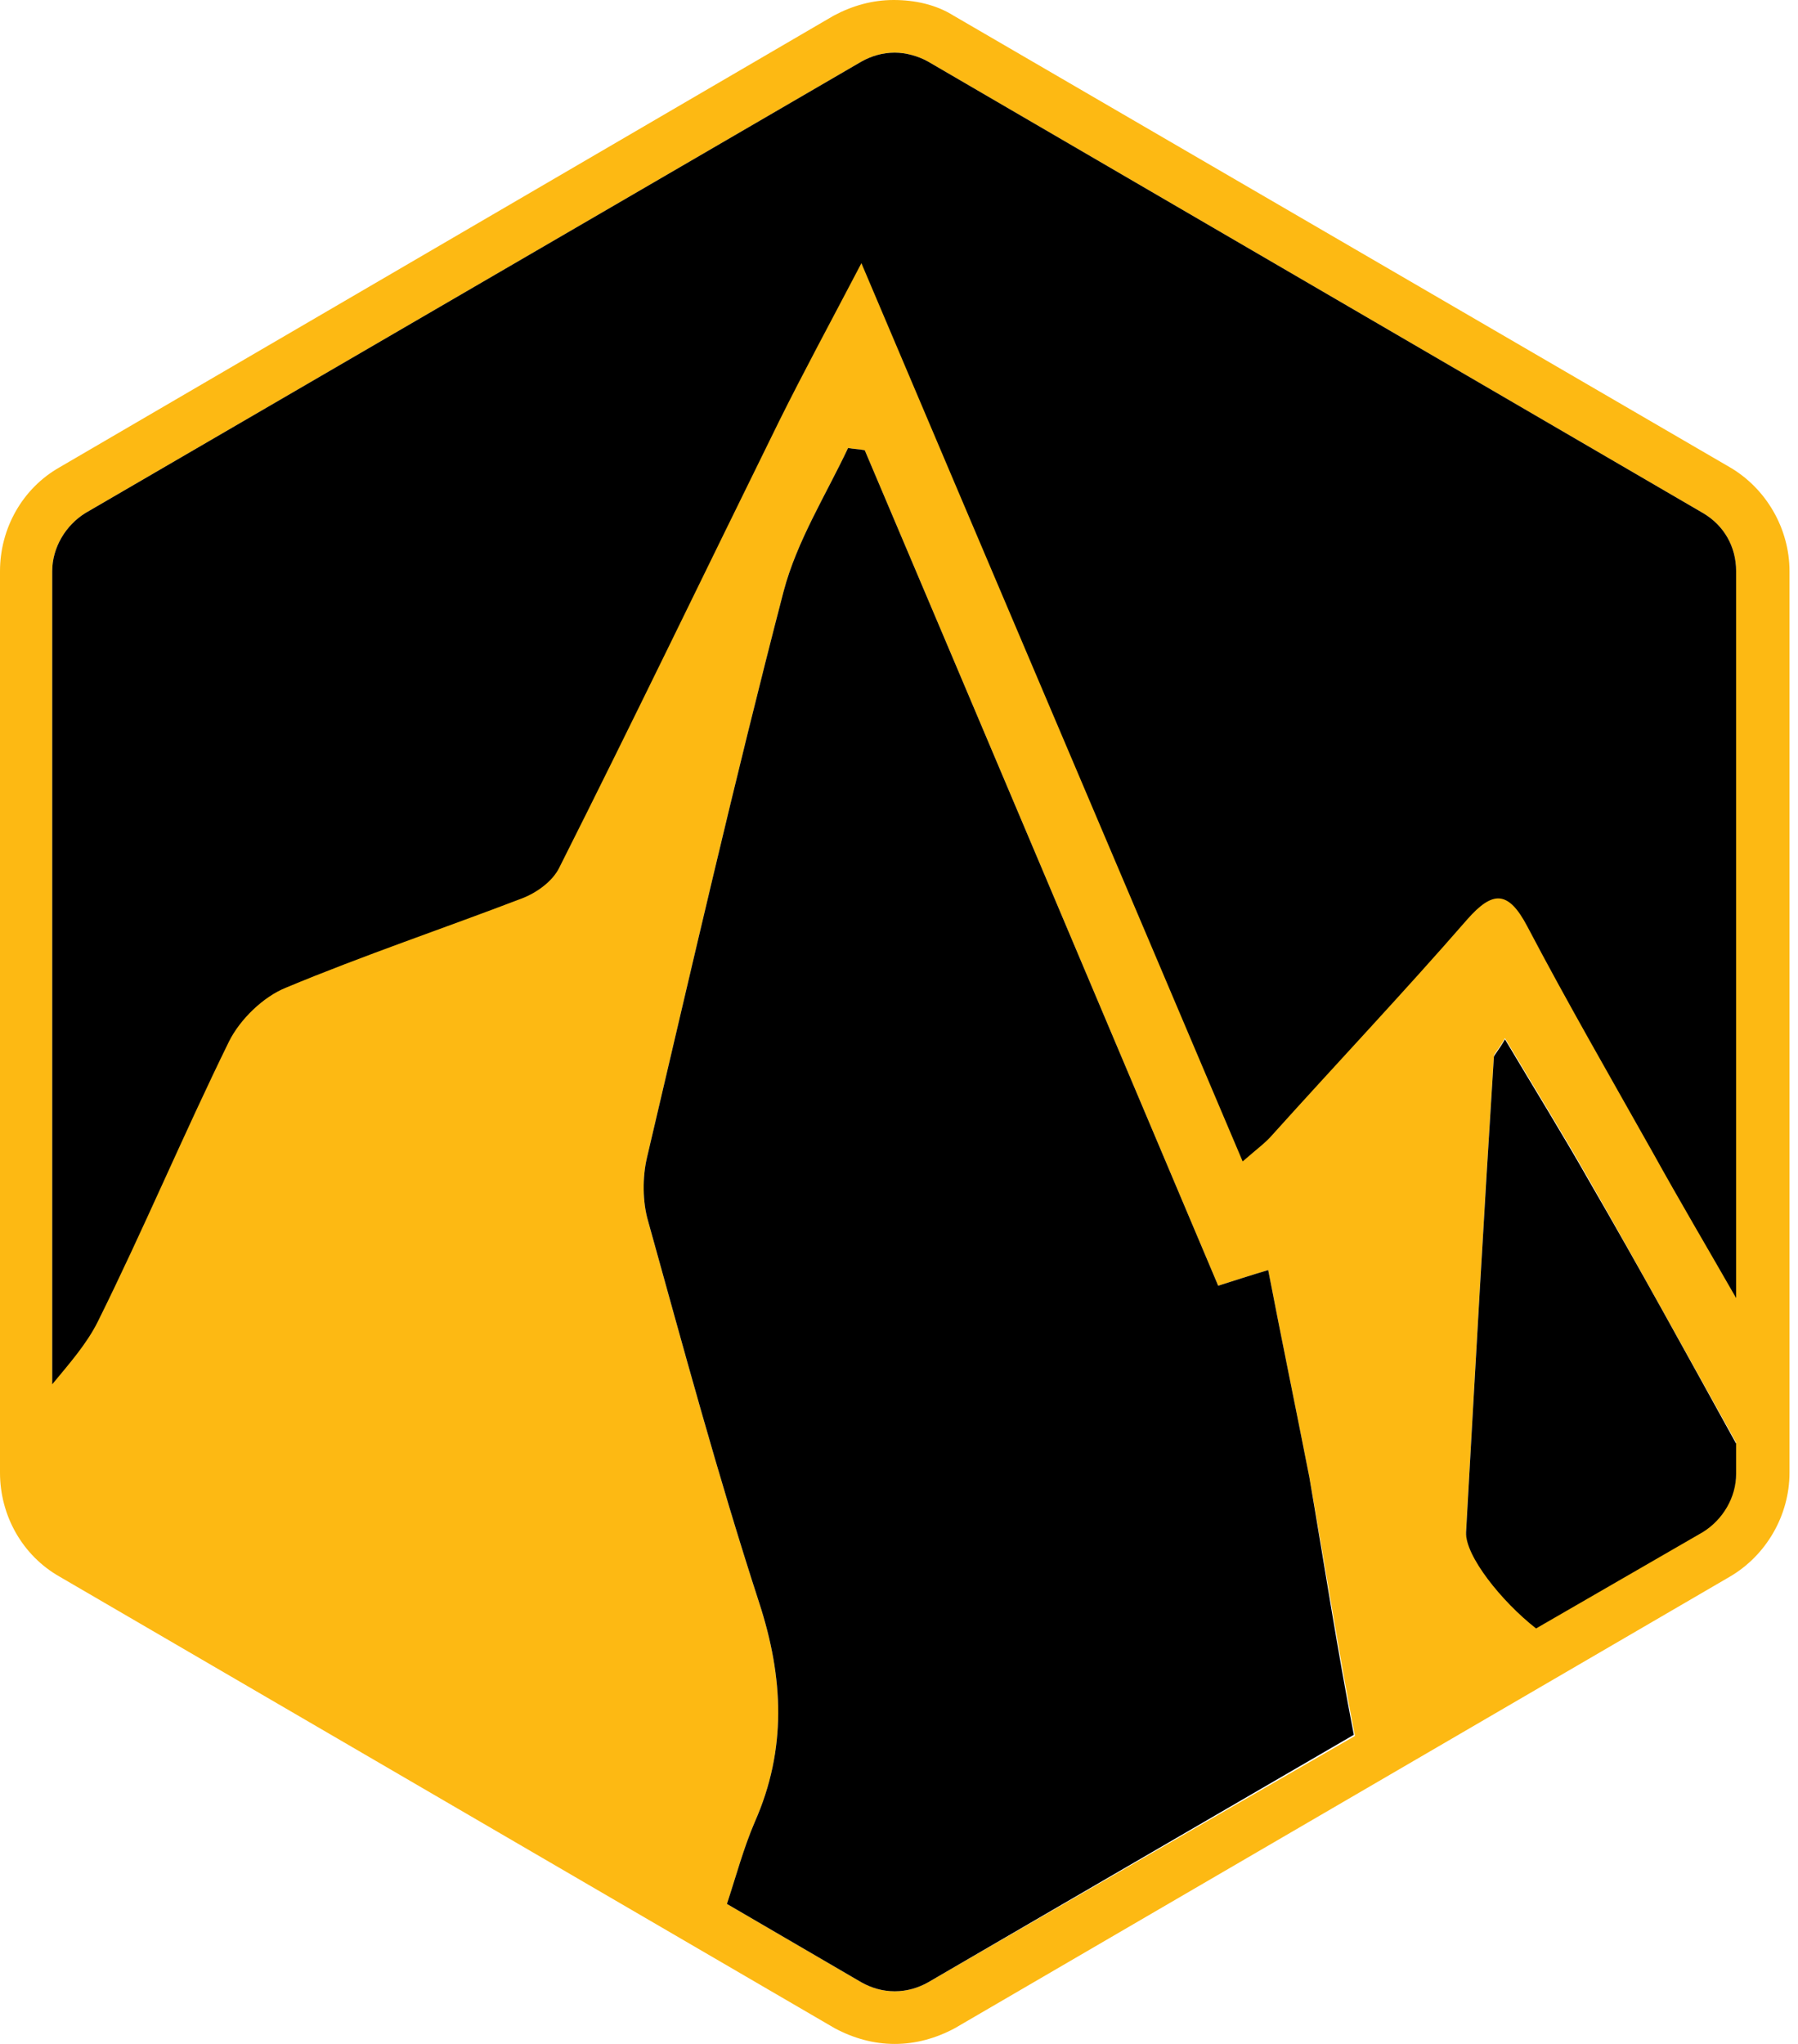 <svg width="44" height="50" viewBox="0 0 44 50" fill="none" xmlns="http://www.w3.org/2000/svg">
  <path d="M42.323 11.425L23.338 0.384C22.902 0.11 22.386 0 21.869 0C21.352 0 20.862 0.137 20.4 0.384L1.469 11.425C0.544 11.945 0 12.931 0 13.973V36.027C0 37.069 0.544 38.055 1.469 38.575L20.427 49.616C20.89 49.863 21.379 50 21.896 50C22.413 50 22.902 49.863 23.365 49.616L42.323 38.575C43.221 38.055 43.792 37.069 43.792 36.027V13.973C43.792 12.931 43.221 11.945 42.323 11.425ZM22.712 48.493C22.467 48.63 22.195 48.712 21.896 48.712C21.597 48.712 21.325 48.63 21.08 48.493L17.789 46.575C18.006 45.918 18.197 45.206 18.469 44.575C19.258 42.794 19.176 41.041 18.578 39.206C17.571 36.11 16.728 32.986 15.858 29.863C15.722 29.397 15.722 28.794 15.83 28.329C16.918 23.699 17.979 19.069 19.176 14.466C19.502 13.233 20.21 12.11 20.754 10.959C20.89 10.986 21.026 10.986 21.162 11.014C24.045 17.808 26.928 24.63 29.811 31.452C30.246 31.315 30.573 31.206 31.035 31.069C31.362 32.767 31.715 34.466 32.042 36.137C32.422 38.247 32.749 40.356 33.157 42.466L22.712 48.493ZM42.486 36.027C42.486 36.603 42.16 37.151 41.67 37.452L37.59 39.808C36.747 39.151 35.85 38.027 35.877 37.452C36.094 33.589 36.312 29.699 36.557 25.836C36.557 25.781 36.638 25.726 36.829 25.397C37.563 26.63 38.243 27.726 38.896 28.877C40.12 31.014 41.29 33.151 42.486 35.288V36.027ZM42.486 31.726C41.779 30.493 41.099 29.343 40.446 28.164C39.413 26.329 38.352 24.493 37.373 22.63C36.91 21.753 36.53 21.753 35.904 22.466C34.354 24.247 32.722 25.973 31.144 27.726C30.981 27.918 30.79 28.055 30.41 28.384C27.309 21.069 24.262 13.918 21.08 6.411C20.291 7.918 19.666 9.068 19.067 10.274C17.272 13.918 15.504 17.589 13.682 21.206C13.518 21.534 13.138 21.808 12.784 21.945C10.853 22.685 8.894 23.343 6.99 24.137C6.446 24.356 5.875 24.904 5.603 25.452C4.488 27.726 3.509 30.055 2.394 32.301C2.122 32.849 1.686 33.343 1.278 33.836V13.973C1.278 13.397 1.605 12.849 2.094 12.548L21.08 1.507C21.325 1.37 21.597 1.288 21.896 1.288C22.168 1.288 22.467 1.37 22.712 1.507L41.67 12.548C42.187 12.849 42.486 13.37 42.486 13.973V31.726Z" fill="#FDB913"/>
  <path d="M42.486 35.315V36.055C42.486 36.63 42.16 37.178 41.67 37.48L37.59 39.836C36.747 39.178 35.85 38.055 35.877 37.48C36.094 33.617 36.312 29.726 36.557 25.863C36.557 25.808 36.638 25.753 36.829 25.425C37.563 26.658 38.243 27.753 38.896 28.904C40.12 31.014 41.29 33.151 42.486 35.315Z" fill="black"/>
  <path d="M33.13 42.438L22.712 48.493C22.467 48.63 22.195 48.712 21.896 48.712C21.597 48.712 21.325 48.63 21.08 48.493L17.789 46.575C18.006 45.918 18.197 45.206 18.469 44.575C19.258 42.794 19.176 41.041 18.578 39.206C17.571 36.11 16.728 32.986 15.858 29.863C15.722 29.397 15.722 28.794 15.83 28.329C16.918 23.699 17.979 19.069 19.176 14.466C19.502 13.233 20.21 12.11 20.754 10.959C20.89 10.986 21.026 10.986 21.162 11.014C24.045 17.808 26.928 24.63 29.811 31.452C30.246 31.315 30.573 31.206 31.035 31.069C31.362 32.767 31.715 34.466 32.042 36.137C32.395 38.192 32.722 40.329 33.13 42.438Z" fill="black"/>
  <path d="M42.486 13.973V31.753C41.779 30.52 41.099 29.37 40.446 28.192C39.413 26.356 38.352 24.52 37.373 22.657C36.91 21.781 36.53 21.781 35.904 22.493C34.354 24.274 32.722 26 31.144 27.753C30.981 27.945 30.79 28.082 30.41 28.411C27.309 21.096 24.262 13.945 21.08 6.438C20.291 7.945 19.666 9.096 19.067 10.301C17.272 13.945 15.504 17.616 13.682 21.233C13.518 21.561 13.138 21.835 12.784 21.973C10.853 22.712 8.894 23.37 6.99 24.164C6.446 24.384 5.875 24.931 5.603 25.479C4.488 27.753 3.509 30.082 2.394 32.329C2.122 32.877 1.686 33.37 1.278 33.863V13.973C1.278 13.397 1.605 12.849 2.094 12.548L21.08 1.507C21.325 1.37 21.597 1.288 21.896 1.288C22.168 1.288 22.467 1.37 22.712 1.507L41.67 12.548C42.187 12.849 42.486 13.37 42.486 13.973Z" fill="black"/>
</svg>
